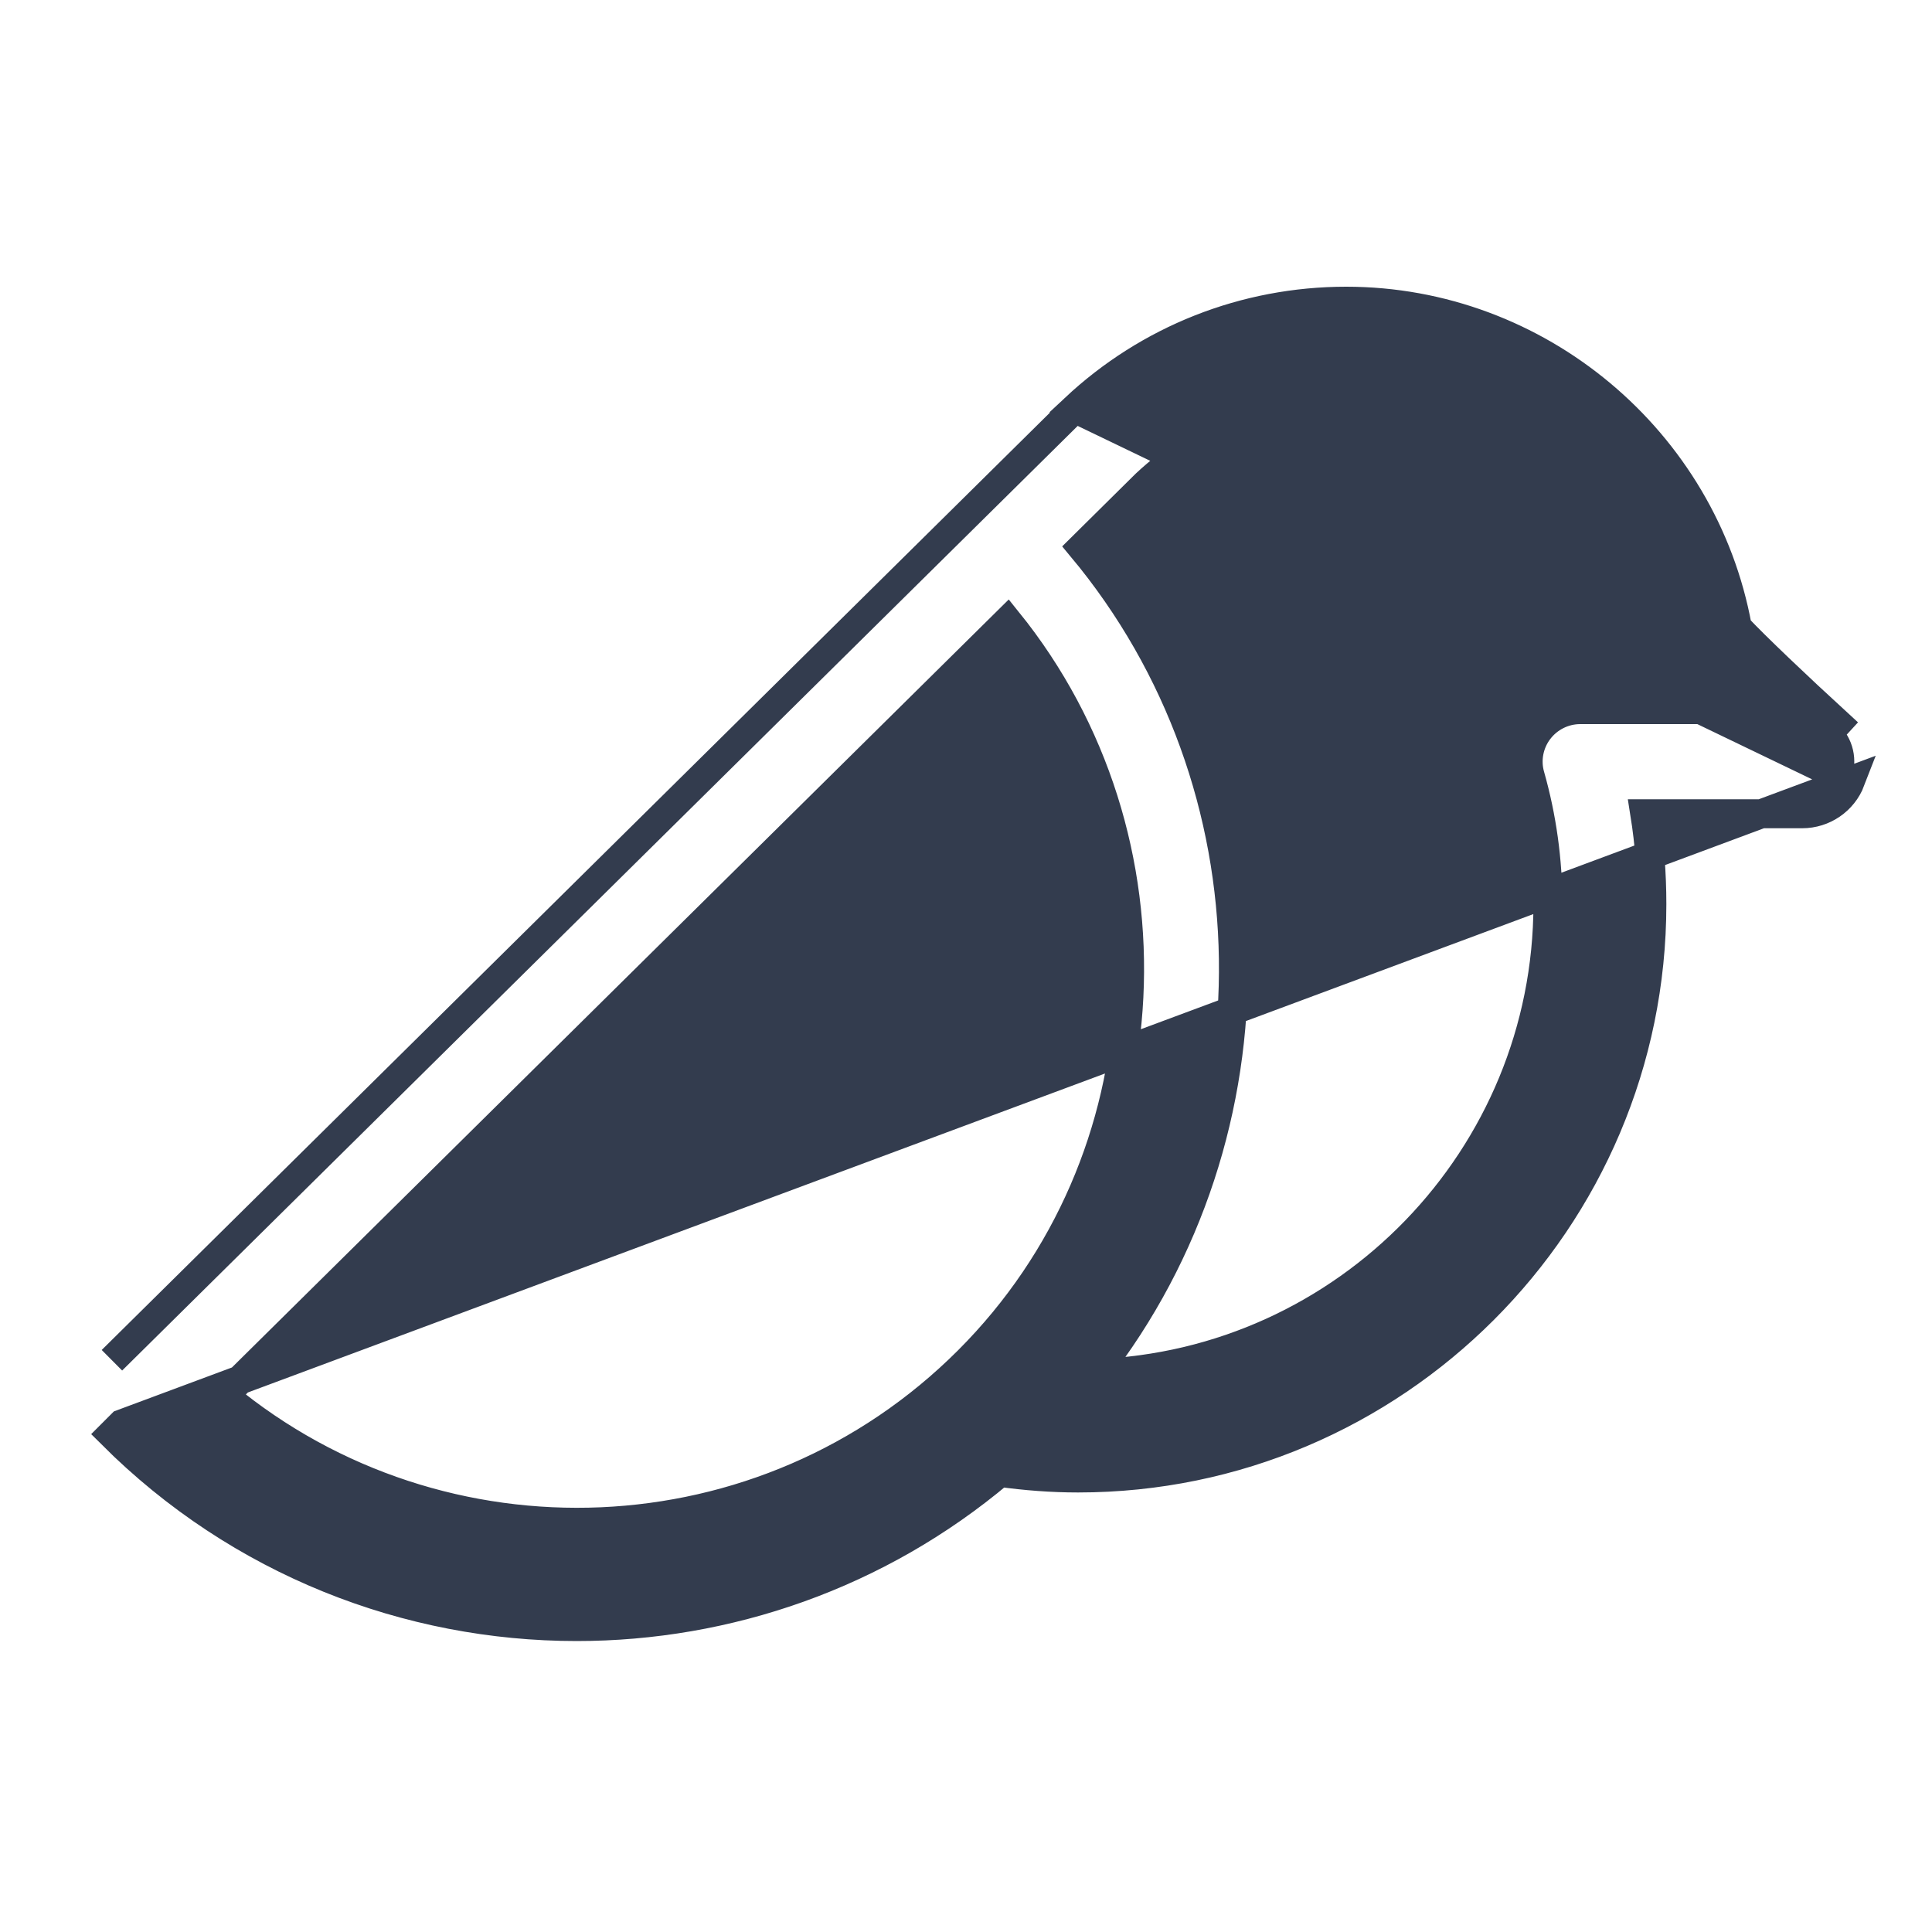 <svg xmlns="http://www.w3.org/2000/svg" width="20" height="20" viewBox="0 0 20 20" fill="none">
  <path d="M11.126 4.228L11.126 4.228C11.89 3.512 12.888 3.118 13.936 3.118C15.919 3.118 17.632 4.559 17.985 6.494C18.158 6.68 18.619 7.118 19.022 7.487C19.022 7.487 19.022 7.487 19.022 7.487L18.92 7.598C19.038 7.706 19.078 7.876 19.018 8.026L11.126 4.228ZM11.126 4.228L11.122 4.232M11.126 4.228L11.122 4.232M11.122 4.232L11.118 4.235M11.122 4.232L11.118 4.235M11.118 4.235L11.118 4.236M11.118 4.235L11.118 4.236M11.118 4.236L11.115 4.239L11.114 4.24L1.16 14.08C1.16 14.08 1.16 14.08 1.159 14.081L11.118 4.236ZM18.656 8.424C18.878 8.424 19.078 8.288 19.158 8.08L1.262 14.74L1.156 14.846C1.156 14.846 1.156 14.846 1.156 14.846C2.484 16.173 4.228 16.838 5.97 16.838C7.529 16.838 9.089 16.304 10.35 15.242C10.617 15.279 10.889 15.3 11.16 15.3C14.435 15.3 17.1 12.634 17.1 9.36C17.1 9.045 17.076 8.732 17.027 8.424H18.656ZM15.93 7.558L15.929 7.559C15.827 7.694 15.793 7.868 15.84 8.031C15.962 8.461 16.024 8.908 16.024 9.36C16.024 11.982 13.937 14.127 11.336 14.219C13.288 11.716 13.248 8.123 11.199 5.666L11.862 5.01C12.426 4.483 13.161 4.194 13.934 4.194C15.432 4.194 16.725 5.311 16.94 6.791L16.94 6.793C16.944 6.821 16.95 6.861 16.968 6.909C16.986 6.956 17.015 7.005 17.057 7.063C17.109 7.133 17.187 7.222 17.307 7.346H16.358C16.189 7.346 16.031 7.426 15.93 7.558ZM2.32 14.447L10.43 6.429C12.243 8.674 12.102 12.006 10.024 14.084C7.919 16.189 4.57 16.309 2.32 14.447Z" fill="#333C4E" stroke="#333C4E" stroke-width="0.3"/>
</svg>